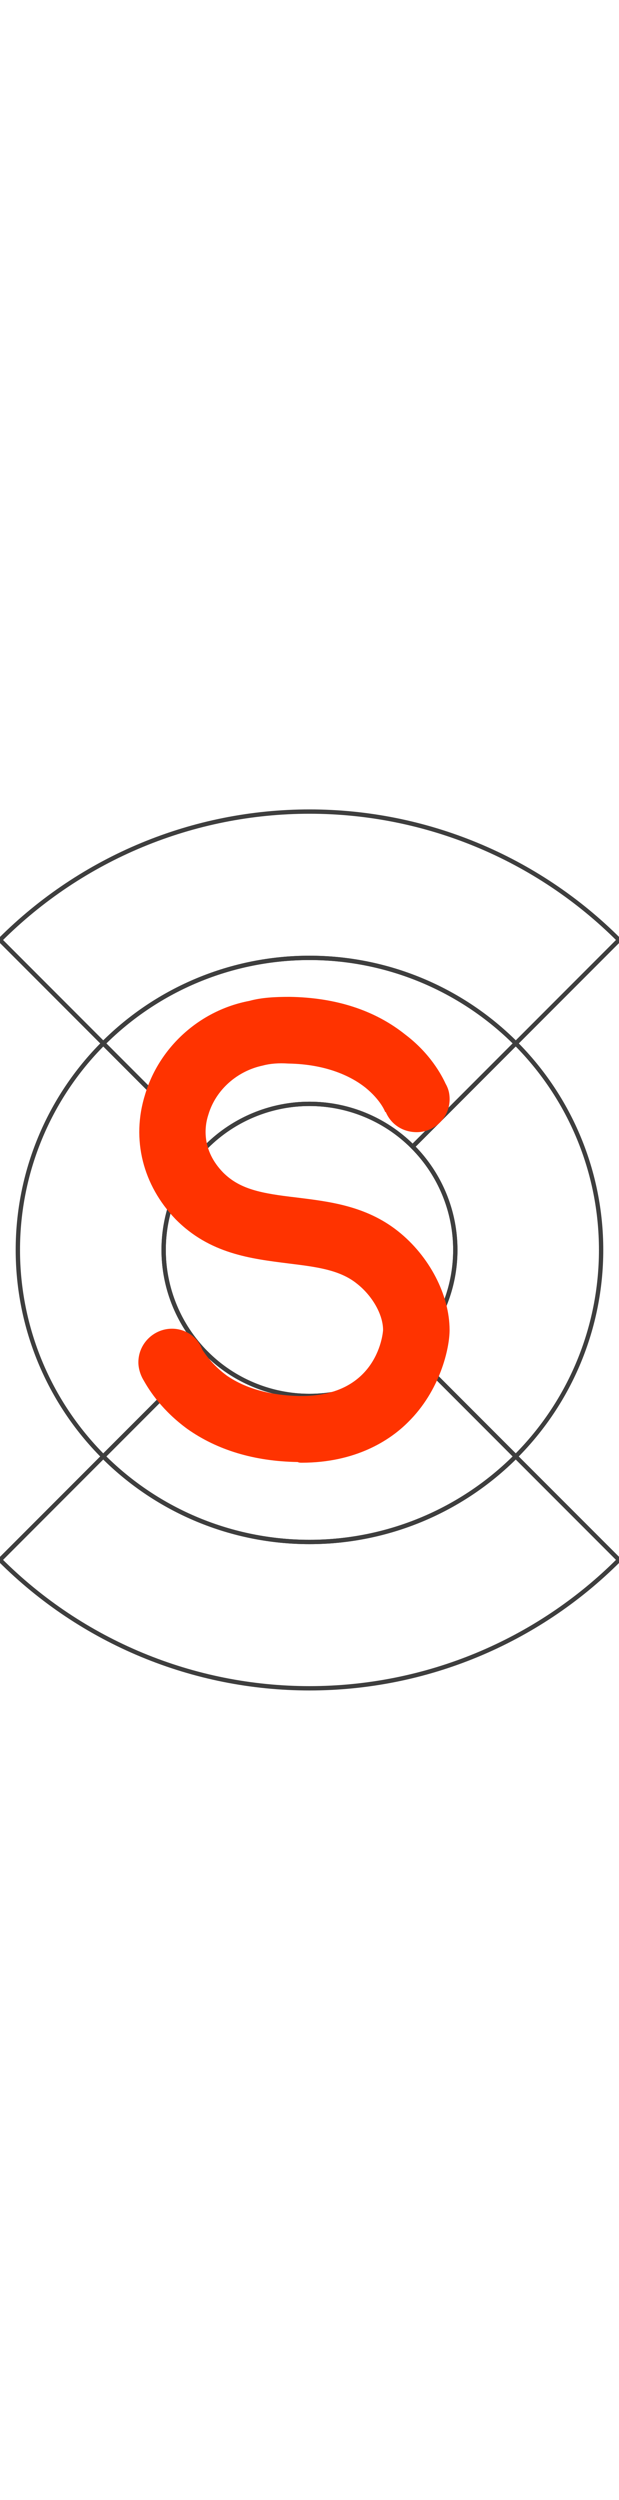<?xml version="1.0" encoding="utf-8"?>
<!-- Generator: Adobe Illustrator 25.4.1, SVG Export Plug-In . SVG Version: 6.00 Build 0)  -->
<svg version="1.1" id="Predeterminado" xmlns="http://www.w3.org/2000/svg" xmlns:xlink="http://www.w3.org/1999/xlink" x="0px"
	 y="0px" width="50" viewBox="0 0 142.57 201.63" style="enable-background:new 0 0 142.57 201.63;" xml:space="preserve">
<style type="text/css">
	.st0{fill:none;stroke:#3e3e3e;stroke-linecap:round;stroke-linejoin:round;}
	.st1{fill:#FF3300;}
</style>
<path class="st0" d="M23.79,148.31c12.6,12.6,29.68,19.67,47.5,19.67c17.82,0,34.9-7.08,47.5-19.67
	c-7.92-7.92-15.83-15.83-23.75-23.75c-6.3,6.3-14.84,9.84-23.75,9.84c-8.91,0-17.45-3.54-23.75-9.84
	C39.62,132.48,31.7,140.39,23.79,148.31z"/>
<path class="st0" d="M118.78,148.31c-12.6,12.6-29.68,19.67-47.5,19.67c-17.82,0-34.9-7.08-47.5-19.67
	C15.86,156.24,7.93,164.17,0,172.1c18.91,18.91,44.55,29.53,71.29,29.53c26.74,0,52.38-10.62,71.29-29.53
	C134.64,164.17,126.71,156.24,118.78,148.31z"/>
<path class="st0" d="M23.79,53.32c12.6-12.6,29.68-19.67,47.5-19.67c17.82,0,34.9,7.08,47.5,19.67
	c7.93-7.93,15.86-15.86,23.79-23.79C123.67,10.62,98.02,0,71.29,0C44.55,0,18.91,10.62,0,29.53C7.93,37.46,15.86,45.39,23.79,53.32z
	"/>
<path class="st0" d="M23.79,53.32C11.19,65.91,4.11,83,4.11,100.81c0,17.82,7.08,34.9,19.67,47.5c7.92-7.92,15.83-15.83,23.75-23.75
	c-6.3-6.3-9.84-14.84-9.84-23.75c0-8.91,3.54-17.45,9.84-23.75C39.62,69.15,31.7,61.23,23.79,53.32z"/>
<path class="st0" d="M95.03,77.06c6.3,6.3,9.84,14.84,9.84,23.75c0,8.91-3.54,17.45-9.84,23.75c7.92,7.92,15.83,15.83,23.75,23.75
	c12.6-12.6,19.67-29.68,19.67-47.5c0-17.82-7.08-34.9-19.67-47.5C110.87,61.23,102.95,69.15,95.03,77.06z"/>
<path class="st0" d="M104.87,100.81c0-4.24-0.8-8.42-2.36-12.36c-1.69-4.27-4.23-8.14-7.48-11.39c-3.24-3.25-7.12-5.79-11.39-7.48
	c-3.94-1.56-8.13-2.36-12.36-2.36c-4.24,0-8.42,0.8-12.36,2.36c-4.27,1.69-8.14,4.23-11.39,7.48c-3.24,3.24-5.79,7.12-7.48,11.39
	c-1.56,3.94-2.36,8.13-2.36,12.36c0,4.24,0.8,8.42,2.36,12.36c1.69,4.27,4.23,8.14,7.48,11.39c3.24,3.25,7.12,5.79,11.39,7.48
	c3.94,1.56,8.13,2.36,12.36,2.36c4.24,0,8.42-0.8,12.36-2.36c4.27-1.69,8.14-4.23,11.39-7.48c3.25-3.24,5.79-7.12,7.48-11.39
	C104.07,109.24,104.87,105.05,104.87,100.81z"/>
<path class="st0" d="M47.54,77.06c6.3-6.3,14.84-9.84,23.75-9.84c8.91,0,17.45,3.54,23.75,9.84c7.92-7.92,15.83-15.83,23.75-23.75
	c-12.6-12.6-29.68-19.67-47.5-19.67c-17.82,0-34.9,7.08-47.5,19.67C31.7,61.23,39.62,69.15,47.54,77.06z"/>
<g>
	<path class="st1" d="M103.55,119.25c0,4.18-2.17,13.93-9.6,21.21c-4.18,4.18-12.08,9.29-24.46,9.29c-0.31,0-0.62,0-0.93-0.16
		c-10.06-0.15-18.58-2.79-25.39-7.59c-5.73-4.18-8.67-8.67-10.06-11.15c-0.77-1.24-1.24-2.79-1.24-4.18c0-4.33,3.56-7.74,7.74-7.74
		c3.1,0,5.88,1.86,6.97,4.8c0.62,0.93,2.32,3.56,5.73,6.04c4.33,2.94,9.91,4.49,16.57,4.64c18.42,0.31,19.35-15.02,19.35-15.17
		c0-3.56-2.48-7.9-6.04-10.68c-4.03-3.25-9.6-3.87-15.79-4.64c-8.51-1.08-18.11-2.17-26.01-10.22c-7.43-7.74-10.22-18.27-6.97-28.64
		c3.25-10.84,12.54-19.35,24-21.52c2.79-0.77,5.88-0.93,9.29-0.93c10.68,0.16,19.66,3.1,26.63,8.67c5.73,4.33,8.36,9.29,9.29,11.3
		c0.62,1.08,0.93,2.17,0.93,3.56c0,4.18-3.41,7.59-7.59,7.59c-3.1,0-5.88-1.7-7.12-4.64h-0.15c0-0.15-1.08-2.79-4.49-5.57
		c-3.1-2.48-8.82-5.42-17.8-5.57c-2.17-0.15-4.18,0-5.88,0.46c-5.88,1.24-10.84,5.57-12.54,11.3c-0.93,2.79-1.55,8.21,3.41,13.31
		c3.87,3.87,8.82,4.8,16.87,5.73c7.43,0.93,15.95,1.86,23.38,7.74C98.9,102.22,103.55,111.2,103.55,119.25z"/>
</g>
</svg>
